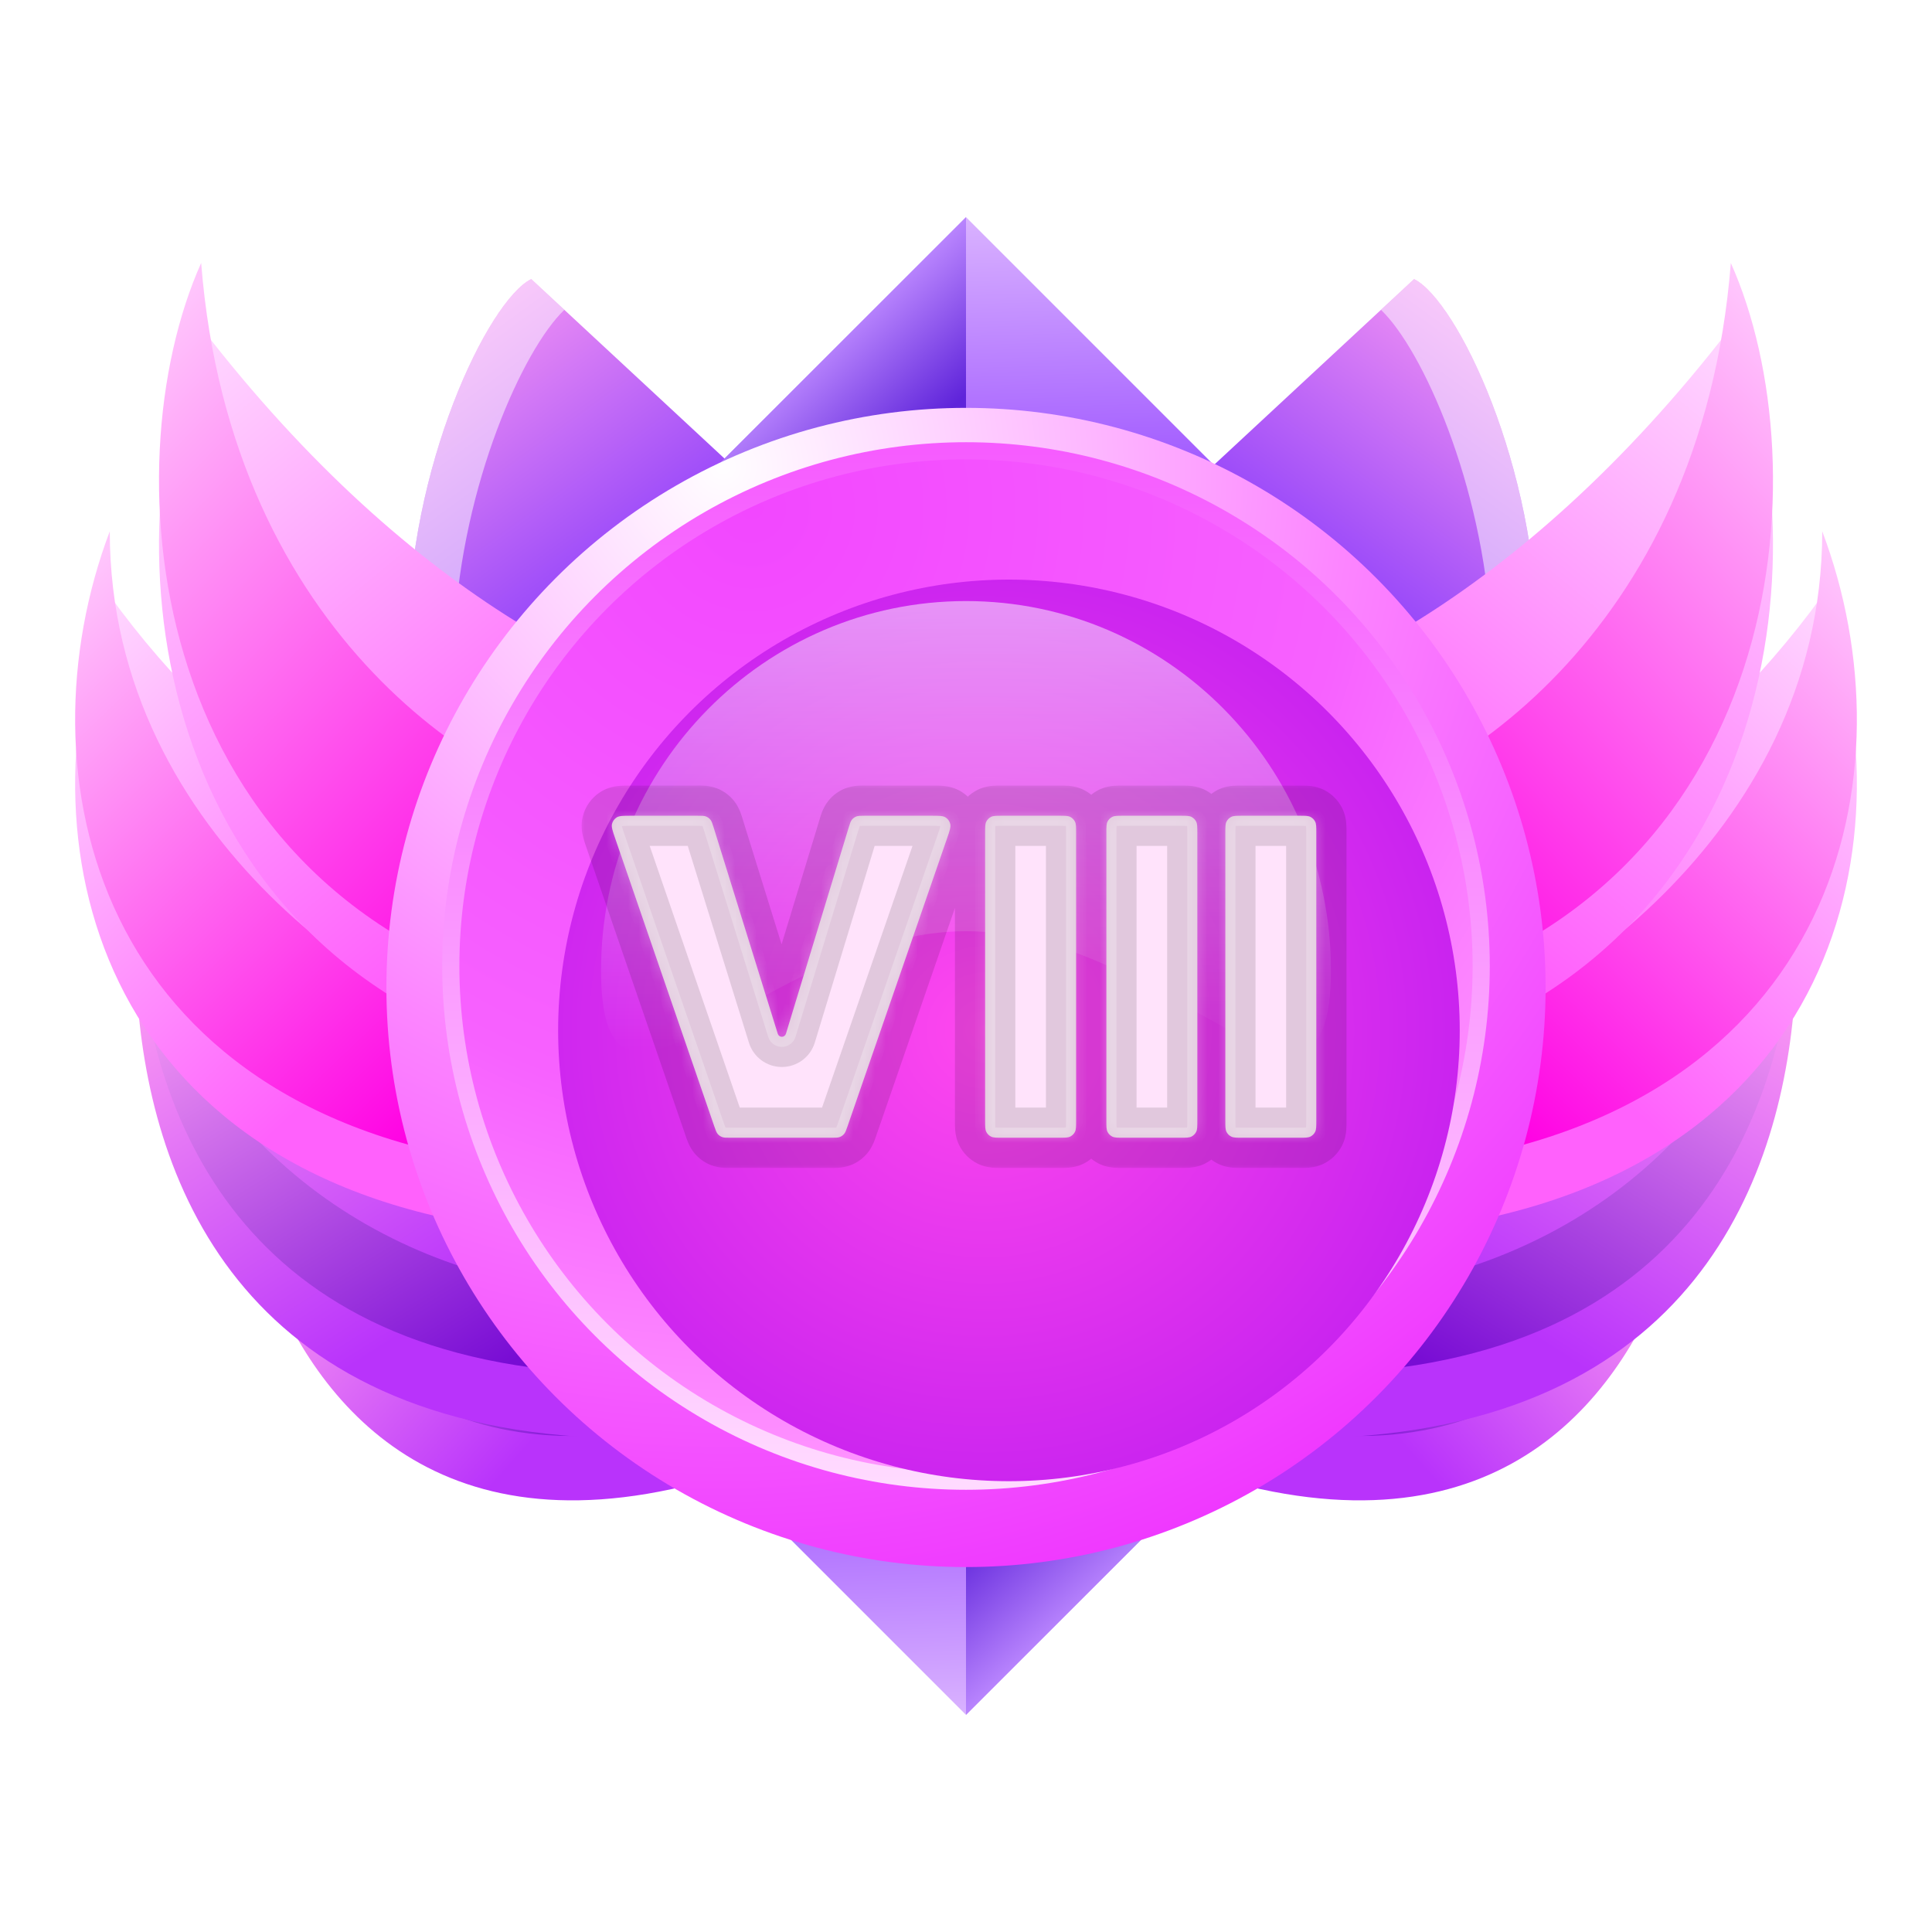<svg width="180" height="180" viewBox="0 0 180 180" fill="none" xmlns="http://www.w3.org/2000/svg">
<mask id="mask0_43_16991" style="mask-type:alpha" maskUnits="userSpaceOnUse" x="0" y="0" width="180" height="180">
<rect width="180" height="180" fill="#D9D9D9"/>
</mask>
<g mask="url(#mask0_43_16991)">
<path d="M131.748 26L110.749 45.5C110.748 67.1 103.072 63 109.69 99C161.749 88 139.748 30 131.748 26Z" fill="url(#paint0_linear_43_16991)"/>
<path d="M49.493 26L70.493 45.5C70.493 67.1 78.169 63 71.552 99C19.493 88 41.493 30 49.493 26Z" fill="url(#paint1_linear_43_16991)"/>
<path opacity="0.5" d="M128.662 28.866L131.749 26C139.176 29.714 158.672 79.977 119.759 95.954C151.25 79.066 136.362 36.224 128.662 28.866Z" fill="white"/>
<path opacity="0.5" d="M52.579 28.866L49.493 26C42.065 29.714 22.569 79.977 61.483 95.954C29.991 79.066 44.88 36.224 52.579 28.866Z" fill="white"/>
<path d="M136.198 113.572L90 159.77L43.803 113.572H136.198Z" fill="url(#paint2_linear_43_16991)"/>
<path d="M136.198 113.572L90 159.77L90 113.572H136.198Z" fill="url(#paint3_linear_43_16991)"/>
<path d="M43.802 66.43L90 20.232L136.198 66.43H43.802Z" fill="url(#paint4_linear_43_16991)"/>
<path d="M43.802 66.43L90 20.232L90 66.43H43.802Z" fill="url(#paint5_linear_43_16991)"/>
<g filter="url(#filter0_i_43_16991)">
<path d="M115.104 136.183C140.61 142.818 151.432 127.486 155.73 115.115C139.752 120.668 123.85 119.121 120.727 116.42L115.104 136.183Z" fill="url(#paint6_linear_43_16991)"/>
</g>
<g filter="url(#filter1_i_43_16991)">
<path d="M115.104 136.183C140.61 142.818 151.432 127.486 155.73 115.115C146.987 129.718 131.241 134.171 117.358 130.998C116.131 135.31 115.922 133.309 115.104 136.183Z" fill="url(#paint7_linear_43_16991)"/>
</g>
<g filter="url(#filter2_i_43_16991)">
<path d="M122.687 132C157.951 131.2 166.267 107.5 167.268 90C148.735 103 127.696 106.833 122.687 104.5V132Z" fill="url(#paint8_linear_43_16991)"/>
</g>
<g filter="url(#filter3_i_43_16991)">
<path d="M122.687 132C157.951 131.2 166.267 107.5 167.268 90C161.363 112 142.724 123.5 123.689 124.5C123.689 130.5 122.687 128 122.687 132Z" fill="url(#paint9_linear_43_16991)"/>
</g>
<g filter="url(#filter4_i_43_16991)">
<path d="M169.773 53.5C158.252 69.5 141.221 80.333 130.702 83C130.702 83 132.706 97 132.706 112.5C171.276 107.5 178.289 76 169.773 53.5Z" fill="url(#paint10_linear_43_16991)"/>
</g>
<g filter="url(#filter5_i_43_16991)">
<path d="M169.773 53.5C169.773 82.5 142.5 99 132.705 101C132.705 101 132.705 97 132.705 112.5C171.276 107.5 178.288 76 169.773 53.5Z" fill="url(#paint11_linear_43_16991)"/>
</g>
<g filter="url(#filter6_i_43_16991)">
<path d="M161.257 28.5C141.221 54.5 120.851 63.167 109.163 65L128.698 97C166.767 87.5 169.773 47.5 161.257 28.5Z" fill="url(#paint12_linear_43_16991)"/>
</g>
<g filter="url(#filter7_i_43_16991)">
<path d="M161.257 28.5C158.5 63.5 134.188 78.167 122.5 80L128.698 97C166.768 87.5 169.773 47.5 161.257 28.5Z" fill="url(#paint13_linear_43_16991)"/>
</g>
<g filter="url(#filter8_i_43_16991)">
<path d="M64.896 136.183C39.39 142.818 28.568 127.486 24.27 115.115C40.248 120.668 56.151 119.121 59.273 116.42L64.896 136.183Z" fill="url(#paint14_linear_43_16991)"/>
</g>
<g filter="url(#filter9_i_43_16991)">
<path d="M64.896 136.183C39.39 142.818 28.568 127.486 24.27 115.115C33.013 129.718 48.759 134.171 62.642 130.998C63.869 135.31 64.078 133.309 64.896 136.183Z" fill="url(#paint15_linear_43_16991)"/>
</g>
<g filter="url(#filter10_i_43_16991)">
<path d="M57.313 132C22.049 131.2 13.733 107.5 12.732 90C31.265 103 52.304 106.833 57.313 104.5V132Z" fill="url(#paint16_linear_43_16991)"/>
</g>
<g filter="url(#filter11_i_43_16991)">
<path d="M57.313 132C22.049 131.2 13.733 107.5 12.732 90C18.637 112 37.276 123.5 56.311 124.5C56.311 130.5 57.313 128 57.313 132Z" fill="url(#paint17_linear_43_16991)"/>
</g>
<g filter="url(#filter12_i_43_16991)">
<path d="M10.227 53.5C21.748 69.5 38.779 80.333 49.298 83C49.298 83 47.294 97 47.294 112.5C8.724 107.5 1.711 76 10.227 53.5Z" fill="url(#paint18_linear_43_16991)"/>
</g>
<g filter="url(#filter13_i_43_16991)">
<path d="M10.227 53.5C10.227 82.5 37.5 99 47.295 101C47.295 101 47.295 97 47.295 112.5C8.724 107.5 1.712 76 10.227 53.5Z" fill="url(#paint19_linear_43_16991)"/>
</g>
<g filter="url(#filter14_i_43_16991)">
<path d="M18.742 28.5C38.779 54.5 59.15 63.167 70.837 65L51.302 97C13.232 87.5 10.227 47.5 18.742 28.5Z" fill="url(#paint20_linear_43_16991)"/>
</g>
<g filter="url(#filter15_i_43_16991)">
<path d="M18.742 28.5C21.5 63.5 45.812 78.167 57.5 80L51.302 97C13.232 87.5 10.227 47.5 18.742 28.5Z" fill="url(#paint21_linear_43_16991)"/>
</g>
<g filter="url(#filter16_d_43_16991)">
<circle cx="90" cy="90" r="54" fill="url(#paint22_radial_43_16991)"/>
</g>
<circle cx="90" cy="90" r="48" fill="url(#paint23_radial_43_16991)" stroke="url(#paint24_linear_43_16991)" stroke-width="1.6"/>
<g filter="url(#filter17_i_43_16991)">
<circle cx="90" cy="90" r="42" fill="url(#paint25_radial_43_16991)"/>
</g>
<path opacity="0.5" d="M124 90.407C124 109.409 108.778 86.758 90 86.758C71.222 86.758 56 109.409 56 90.407C56 71.404 71.222 56 90 56C108.778 56 124 71.404 124 90.407Z" fill="url(#paint26_linear_43_16991)"/>
<mask id="path-30-outside-1_43_16991" maskUnits="userSpaceOnUse" x="54" y="73" width="72" height="36" fill="black">
<rect fill="white" x="54" y="73" width="72" height="36"/>
<path fill-rule="evenodd" clip-rule="evenodd" d="M66.543 104.921C66.677 105.309 66.744 105.503 66.865 105.647C66.973 105.773 67.11 105.871 67.265 105.932C67.44 106 67.645 106 68.056 106H77.453C77.864 106 78.069 106 78.244 105.932C78.398 105.872 78.535 105.774 78.643 105.647C78.764 105.504 78.832 105.31 78.966 104.923L88.23 78.123C88.478 77.407 88.601 77.049 88.532 76.764C88.471 76.514 88.317 76.298 88.101 76.159C87.854 76 87.475 76 86.718 76H80.59C80.165 76 79.952 76 79.772 76.072C79.614 76.136 79.474 76.24 79.367 76.373C79.246 76.524 79.183 76.727 79.06 77.134L73.223 96.316C73.172 96.483 73.018 96.597 72.843 96.597C72.669 96.597 72.516 96.484 72.464 96.318L66.498 77.125C66.372 76.721 66.31 76.519 66.188 76.37C66.081 76.237 65.942 76.135 65.784 76.072C65.605 76 65.393 76 64.97 76H58.832C58.076 76 57.697 76 57.451 76.159C57.234 76.297 57.08 76.514 57.019 76.763C56.95 77.048 57.073 77.406 57.319 78.121L66.543 104.921ZM91.782 104.4C91.782 104.96 91.782 105.24 91.891 105.454C91.987 105.642 92.14 105.795 92.328 105.891C92.542 106 92.822 106 93.382 106H98.659C99.219 106 99.499 106 99.713 105.891C99.901 105.795 100.054 105.642 100.15 105.454C100.259 105.24 100.259 104.96 100.259 104.4V77.6C100.259 77.04 100.259 76.76 100.15 76.546C100.054 76.358 99.901 76.205 99.713 76.109C99.499 76 99.219 76 98.659 76H93.382C92.822 76 92.542 76 92.328 76.109C92.14 76.205 91.987 76.358 91.891 76.546C91.782 76.76 91.782 77.04 91.782 77.6V104.4ZM111.554 104.4C111.554 104.96 111.554 105.24 111.445 105.454C111.349 105.642 111.196 105.795 111.008 105.891C110.794 106 110.514 106 109.954 106H104.677C104.117 106 103.837 106 103.623 105.891C103.435 105.795 103.282 105.642 103.186 105.454C103.077 105.24 103.077 104.96 103.077 104.4V77.6C103.077 77.04 103.077 76.76 103.186 76.546C103.282 76.358 103.435 76.205 103.623 76.109C103.837 76 104.117 76 104.677 76H109.954C110.514 76 110.794 76 111.008 76.109C111.196 76.205 111.349 76.358 111.445 76.546C111.554 76.76 111.554 77.04 111.554 77.6V104.4ZM114.161 104.4C114.161 104.96 114.161 105.24 114.27 105.454C114.366 105.642 114.519 105.795 114.707 105.891C114.921 106 115.201 106 115.761 106H121.038C121.598 106 121.878 106 122.092 105.891C122.28 105.795 122.433 105.642 122.529 105.454C122.638 105.24 122.638 104.96 122.638 104.4V77.6C122.638 77.04 122.638 76.76 122.529 76.546C122.433 76.358 122.28 76.205 122.092 76.109C121.878 76 121.598 76 121.038 76H115.761C115.201 76 114.921 76 114.707 76.109C114.519 76.205 114.366 76.358 114.27 76.546C114.161 76.76 114.161 77.04 114.161 77.6V104.4Z"/>
</mask>
<path fill-rule="evenodd" clip-rule="evenodd" d="M66.543 104.921C66.677 105.309 66.744 105.503 66.865 105.647C66.973 105.773 67.11 105.871 67.265 105.932C67.44 106 67.645 106 68.056 106H77.453C77.864 106 78.069 106 78.244 105.932C78.398 105.872 78.535 105.774 78.643 105.647C78.764 105.504 78.832 105.31 78.966 104.923L88.23 78.123C88.478 77.407 88.601 77.049 88.532 76.764C88.471 76.514 88.317 76.298 88.101 76.159C87.854 76 87.475 76 86.718 76H80.59C80.165 76 79.952 76 79.772 76.072C79.614 76.136 79.474 76.24 79.367 76.373C79.246 76.524 79.183 76.727 79.06 77.134L73.223 96.316C73.172 96.483 73.018 96.597 72.843 96.597C72.669 96.597 72.516 96.484 72.464 96.318L66.498 77.125C66.372 76.721 66.31 76.519 66.188 76.37C66.081 76.237 65.942 76.135 65.784 76.072C65.605 76 65.393 76 64.97 76H58.832C58.076 76 57.697 76 57.451 76.159C57.234 76.297 57.08 76.514 57.019 76.763C56.95 77.048 57.073 77.406 57.319 78.121L66.543 104.921ZM91.782 104.4C91.782 104.96 91.782 105.24 91.891 105.454C91.987 105.642 92.14 105.795 92.328 105.891C92.542 106 92.822 106 93.382 106H98.659C99.219 106 99.499 106 99.713 105.891C99.901 105.795 100.054 105.642 100.15 105.454C100.259 105.24 100.259 104.96 100.259 104.4V77.6C100.259 77.04 100.259 76.76 100.15 76.546C100.054 76.358 99.901 76.205 99.713 76.109C99.499 76 99.219 76 98.659 76H93.382C92.822 76 92.542 76 92.328 76.109C92.14 76.205 91.987 76.358 91.891 76.546C91.782 76.76 91.782 77.04 91.782 77.6V104.4ZM111.554 104.4C111.554 104.96 111.554 105.24 111.445 105.454C111.349 105.642 111.196 105.795 111.008 105.891C110.794 106 110.514 106 109.954 106H104.677C104.117 106 103.837 106 103.623 105.891C103.435 105.795 103.282 105.642 103.186 105.454C103.077 105.24 103.077 104.96 103.077 104.4V77.6C103.077 77.04 103.077 76.76 103.186 76.546C103.282 76.358 103.435 76.205 103.623 76.109C103.837 76 104.117 76 104.677 76H109.954C110.514 76 110.794 76 111.008 76.109C111.196 76.205 111.349 76.358 111.445 76.546C111.554 76.76 111.554 77.04 111.554 77.6V104.4ZM114.161 104.4C114.161 104.96 114.161 105.24 114.27 105.454C114.366 105.642 114.519 105.795 114.707 105.891C114.921 106 115.201 106 115.761 106H121.038C121.598 106 121.878 106 122.092 105.891C122.28 105.795 122.433 105.642 122.529 105.454C122.638 105.24 122.638 104.96 122.638 104.4V77.6C122.638 77.04 122.638 76.76 122.529 76.546C122.433 76.358 122.28 76.205 122.092 76.109C121.878 76 121.598 76 121.038 76H115.761C115.201 76 114.921 76 114.707 76.109C114.519 76.205 114.366 76.358 114.27 76.546C114.161 76.76 114.161 77.04 114.161 77.6V104.4Z" fill="#FFE3FB"/>
<path d="M114.707 76.109L113.43 73.603L114.707 76.109ZM114.27 76.546L111.764 75.269L114.27 76.546ZM122.529 76.546L125.035 75.269L122.529 76.546ZM122.092 76.109L120.815 78.615L122.092 76.109ZM114.707 105.891L113.43 108.397L114.707 105.891ZM114.27 105.454L116.776 104.177L114.27 105.454ZM122.092 105.891L123.369 108.397L122.092 105.891ZM122.529 105.454L125.035 106.731L122.529 105.454ZM111.008 76.109L112.285 73.603L111.008 76.109ZM111.445 76.546L113.951 75.269L111.445 76.546ZM103.186 76.546L100.68 75.269L103.186 76.546ZM103.623 76.109L102.346 73.603L103.623 76.109ZM111.008 105.891L109.731 103.385L111.008 105.891ZM111.445 105.454L113.951 106.731L111.445 105.454ZM103.623 105.891L102.346 108.397L103.623 105.891ZM103.186 105.454L100.68 106.731L103.186 105.454ZM92.328 76.109L91.051 73.603L92.328 76.109ZM91.891 76.546L94.397 77.823L91.891 76.546ZM100.15 76.546L97.644 77.823L100.15 76.546ZM99.713 76.109L100.99 73.603L99.713 76.109ZM92.328 105.891L93.605 103.385L92.328 105.891ZM91.891 105.454L94.397 104.177L91.891 105.454ZM99.713 105.891L100.99 108.397L99.713 105.891ZM100.15 105.454L97.644 104.177L100.15 105.454ZM57.019 76.763L54.287 76.097L57.019 76.763ZM66.498 77.125L63.812 77.96L66.498 77.125ZM66.188 76.37L68.371 74.596L66.188 76.37ZM65.784 76.072L64.738 78.683L65.784 76.072ZM72.464 96.318L75.15 95.483L72.464 96.318ZM73.223 96.316L70.532 95.497L73.223 96.316ZM79.772 76.072L78.722 73.463L79.772 76.072ZM79.367 76.373L77.177 74.609L79.367 76.373ZM88.532 76.764L85.799 77.428L88.532 76.764ZM88.101 76.159L86.581 78.525L88.101 76.159ZM67.265 105.932L68.287 103.311L67.265 105.932ZM66.543 104.921L69.203 104.005L66.543 104.921ZM66.865 105.647L69.01 103.828L66.865 105.647ZM78.244 105.932L79.264 108.553L78.244 105.932ZM78.966 104.923L76.307 104.004L78.966 104.923ZM78.643 105.647L76.499 103.827L78.643 105.647ZM77.453 103.188H68.056V108.812H77.453V103.188ZM85.572 77.204L76.307 104.004L81.624 105.842L90.888 79.042L85.572 77.204ZM80.59 78.812H86.718V73.188H80.59V78.812ZM75.913 97.135L81.75 77.953L76.369 76.316L70.532 95.497L75.913 97.135ZM63.812 77.96L69.779 97.153L75.15 95.483L69.184 76.29L63.812 77.96ZM58.832 78.812H64.97V73.188H58.832V78.812ZM69.203 104.005L59.978 77.205L54.66 79.036L63.884 105.836L69.203 104.005ZM98.659 103.188H93.382V108.812H98.659V103.188ZM97.447 77.6V104.4H103.072V77.6H97.447ZM93.382 78.812H98.659V73.188H93.382V78.812ZM94.595 104.4V77.6H88.97V104.4H94.595ZM104.677 108.812H109.954V103.188H104.677V108.812ZM100.265 77.6V104.4H105.89V77.6H100.265ZM109.954 73.188H104.677V78.812H109.954V73.188ZM114.367 104.4V77.6H108.742V104.4H114.367ZM121.038 103.188H115.761V108.812H121.038V103.188ZM119.826 77.6V104.4H125.451V77.6H119.826ZM115.761 78.812H121.038V73.188H115.761V78.812ZM116.974 104.4V77.6H111.349V104.4H116.974ZM115.761 73.188C115.528 73.188 115.183 73.185 114.875 73.21C114.535 73.238 114 73.313 113.43 73.603L115.984 78.615C115.629 78.796 115.341 78.816 115.334 78.817C115.328 78.817 115.353 78.815 115.435 78.814C115.516 78.813 115.615 78.812 115.761 78.812V73.188ZM116.974 77.6C116.974 77.454 116.974 77.355 116.975 77.273C116.976 77.192 116.979 77.167 116.978 77.172C116.977 77.179 116.957 77.467 116.776 77.823L111.764 75.269C111.474 75.839 111.4 76.374 111.372 76.714C111.347 77.022 111.349 77.366 111.349 77.6H116.974ZM113.43 73.603C112.713 73.969 112.13 74.552 111.764 75.269L116.776 77.823C116.602 78.164 116.325 78.441 115.984 78.615L113.43 73.603ZM125.451 77.6C125.451 77.366 125.453 77.022 125.428 76.714C125.4 76.374 125.325 75.839 125.035 75.269L120.023 77.823C119.842 77.467 119.822 77.179 119.822 77.172C119.821 77.167 119.823 77.192 119.824 77.273C119.826 77.355 119.826 77.454 119.826 77.6H125.451ZM121.038 78.812C121.185 78.812 121.283 78.813 121.365 78.814C121.447 78.815 121.471 78.817 121.466 78.817C121.459 78.816 121.171 78.796 120.815 78.615L123.369 73.603C122.8 73.313 122.265 73.238 121.924 73.21C121.616 73.185 121.272 73.188 121.038 73.188V78.812ZM125.035 75.269C124.67 74.552 124.087 73.969 123.369 73.603L120.815 78.615C120.474 78.441 120.197 78.164 120.023 77.823L125.035 75.269ZM115.761 103.188C115.615 103.188 115.516 103.187 115.435 103.186C115.353 103.185 115.328 103.183 115.334 103.183C115.341 103.184 115.629 103.204 115.984 103.385L113.43 108.397C114 108.687 114.535 108.762 114.875 108.79C115.183 108.815 115.528 108.812 115.761 108.812V103.188ZM111.349 104.4C111.349 104.634 111.347 104.978 111.372 105.286C111.4 105.627 111.474 106.161 111.764 106.731L116.776 104.177C116.957 104.533 116.977 104.821 116.978 104.828C116.979 104.833 116.976 104.808 116.975 104.727C116.974 104.645 116.974 104.546 116.974 104.4H111.349ZM115.984 103.385C116.325 103.559 116.602 103.836 116.776 104.177L111.764 106.731C112.13 107.448 112.713 108.031 113.43 108.397L115.984 103.385ZM121.038 108.812C121.272 108.812 121.616 108.815 121.924 108.79C122.265 108.762 122.8 108.687 123.369 108.397L120.815 103.385C121.171 103.204 121.459 103.184 121.466 103.183C121.471 103.183 121.447 103.185 121.365 103.186C121.283 103.187 121.185 103.188 121.038 103.188V108.812ZM119.826 104.4C119.826 104.546 119.826 104.645 119.824 104.727C119.823 104.808 119.821 104.833 119.822 104.828C119.822 104.821 119.842 104.533 120.023 104.177L125.035 106.731C125.325 106.161 125.4 105.627 125.428 105.286C125.453 104.978 125.451 104.634 125.451 104.4H119.826ZM123.369 108.397C124.087 108.031 124.67 107.448 125.035 106.731L120.023 104.177C120.197 103.836 120.474 103.559 120.815 103.385L123.369 108.397ZM109.954 78.812C110.101 78.812 110.199 78.813 110.281 78.814C110.363 78.815 110.387 78.817 110.382 78.817C110.375 78.816 110.087 78.796 109.731 78.615L112.285 73.603C111.716 73.313 111.181 73.238 110.84 73.21C110.532 73.185 110.188 73.188 109.954 73.188V78.812ZM114.367 77.6C114.367 77.366 114.369 77.022 114.344 76.714C114.316 76.374 114.241 75.839 113.951 75.269L108.939 77.823C108.758 77.467 108.738 77.179 108.738 77.172C108.737 77.167 108.739 77.192 108.74 77.273C108.742 77.355 108.742 77.454 108.742 77.6H114.367ZM109.731 78.615C109.39 78.441 109.113 78.164 108.939 77.823L113.951 75.269C113.586 74.552 113.003 73.969 112.285 73.603L109.731 78.615ZM105.89 77.6C105.89 77.454 105.89 77.355 105.891 77.273C105.892 77.192 105.895 77.167 105.894 77.172C105.894 77.179 105.873 77.467 105.692 77.823L100.68 75.269C100.39 75.839 100.316 76.374 100.288 76.714C100.263 77.022 100.265 77.366 100.265 77.6H105.89ZM104.677 73.188C104.444 73.188 104.099 73.185 103.791 73.21C103.451 73.238 102.916 73.313 102.346 73.603L104.9 78.615C104.545 78.796 104.257 78.816 104.25 78.817C104.244 78.817 104.269 78.815 104.351 78.814C104.432 78.813 104.531 78.812 104.677 78.812V73.188ZM105.692 77.823C105.518 78.164 105.241 78.441 104.9 78.615L102.346 73.603C101.629 73.969 101.046 74.552 100.68 75.269L105.692 77.823ZM109.954 108.812C110.188 108.812 110.532 108.815 110.84 108.79C111.181 108.762 111.716 108.687 112.285 108.397L109.731 103.385C110.087 103.204 110.375 103.184 110.382 103.183C110.387 103.183 110.363 103.185 110.281 103.186C110.199 103.187 110.101 103.188 109.954 103.188V108.812ZM108.742 104.4C108.742 104.546 108.742 104.645 108.74 104.727C108.739 104.808 108.737 104.833 108.738 104.828C108.738 104.821 108.758 104.533 108.939 104.177L113.951 106.731C114.241 106.161 114.316 105.627 114.344 105.286C114.369 104.978 114.367 104.634 114.367 104.4H108.742ZM112.285 108.397C113.003 108.031 113.586 107.448 113.951 106.731L108.939 104.177C109.113 103.836 109.39 103.559 109.731 103.385L112.285 108.397ZM104.677 103.188C104.531 103.188 104.432 103.187 104.351 103.186C104.269 103.185 104.244 103.183 104.25 103.183C104.257 103.184 104.545 103.204 104.9 103.385L102.346 108.397C102.916 108.687 103.451 108.762 103.791 108.79C104.099 108.815 104.444 108.812 104.677 108.812V103.188ZM100.265 104.4C100.265 104.634 100.263 104.978 100.288 105.286C100.316 105.627 100.39 106.161 100.68 106.731L105.692 104.177C105.873 104.533 105.894 104.821 105.894 104.828C105.895 104.833 105.892 104.808 105.891 104.727C105.89 104.645 105.89 104.546 105.89 104.4H100.265ZM104.9 103.385C105.241 103.559 105.518 103.836 105.692 104.177L100.68 106.731C101.046 107.448 101.629 108.031 102.346 108.397L104.9 103.385ZM93.382 73.188C93.149 73.188 92.804 73.185 92.496 73.21C92.156 73.238 91.621 73.313 91.051 73.603L93.605 78.615C93.249 78.796 92.962 78.816 92.954 78.817C92.949 78.817 92.974 78.815 93.055 78.814C93.137 78.813 93.236 78.812 93.382 78.812V73.188ZM94.595 77.6C94.595 77.454 94.595 77.355 94.596 77.273C94.597 77.192 94.599 77.167 94.599 77.172C94.598 77.179 94.578 77.467 94.397 77.823L89.385 75.269C89.095 75.839 89.02 76.374 88.993 76.714C88.968 77.022 88.97 77.366 88.97 77.6H94.595ZM91.051 73.603C90.334 73.969 89.751 74.552 89.385 75.269L94.397 77.823C94.223 78.164 93.946 78.441 93.605 78.615L91.051 73.603ZM103.072 77.6C103.072 77.366 103.074 77.022 103.049 76.714C103.021 76.374 102.946 75.839 102.656 75.269L97.644 77.823C97.463 77.467 97.443 77.179 97.442 77.172C97.442 77.167 97.444 77.192 97.445 77.273C97.447 77.355 97.447 77.454 97.447 77.6H103.072ZM98.659 78.812C98.806 78.812 98.904 78.813 98.986 78.814C99.068 78.815 99.092 78.817 99.087 78.817C99.08 78.816 98.792 78.796 98.436 78.615L100.99 73.603C100.421 73.313 99.886 73.238 99.545 73.21C99.237 73.185 98.893 73.188 98.659 73.188V78.812ZM102.656 75.269C102.291 74.552 101.707 73.969 100.99 73.603L98.436 78.615C98.095 78.441 97.818 78.164 97.644 77.823L102.656 75.269ZM93.382 103.188C93.236 103.188 93.137 103.187 93.055 103.186C92.974 103.185 92.949 103.183 92.954 103.183C92.962 103.184 93.249 103.204 93.605 103.385L91.051 108.397C91.621 108.687 92.156 108.762 92.496 108.79C92.804 108.815 93.149 108.812 93.382 108.812V103.188ZM88.97 104.4C88.97 104.634 88.968 104.978 88.993 105.286C89.02 105.627 89.095 106.161 89.385 106.731L94.397 104.177C94.578 104.533 94.598 104.821 94.599 104.828C94.599 104.833 94.597 104.808 94.596 104.727C94.595 104.645 94.595 104.546 94.595 104.4H88.97ZM93.605 103.385C93.946 103.559 94.223 103.836 94.397 104.177L89.385 106.731C89.751 107.448 90.334 108.031 91.051 108.397L93.605 103.385ZM98.659 108.812C98.893 108.812 99.237 108.815 99.545 108.79C99.886 108.762 100.421 108.687 100.99 108.397L98.436 103.385C98.792 103.204 99.08 103.184 99.087 103.183C99.092 103.183 99.068 103.185 98.986 103.186C98.904 103.187 98.806 103.188 98.659 103.188V108.812ZM97.447 104.4C97.447 104.546 97.447 104.645 97.445 104.727C97.444 104.808 97.442 104.833 97.442 104.828C97.443 104.821 97.463 104.533 97.644 104.177L102.656 106.731C102.946 106.161 103.021 105.627 103.049 105.286C103.074 104.978 103.072 104.634 103.072 104.4H97.447ZM100.99 108.397C101.707 108.031 102.291 107.448 102.656 106.731L97.644 104.177C97.818 103.836 98.095 103.559 98.436 103.385L100.99 108.397ZM58.832 73.188C58.507 73.188 58.074 73.185 57.698 73.219C57.309 73.254 56.618 73.35 55.931 73.792L58.97 78.525C58.748 78.667 58.544 78.742 58.402 78.781C58.272 78.816 58.19 78.822 58.203 78.821C58.214 78.82 58.262 78.817 58.38 78.815C58.496 78.813 58.636 78.812 58.832 78.812V73.188ZM59.978 77.205C59.914 77.02 59.869 76.888 59.833 76.777C59.797 76.665 59.784 76.618 59.782 76.608C59.779 76.596 59.8 76.674 59.809 76.809C59.818 76.956 59.814 77.174 59.752 77.429L54.287 76.097C54.093 76.89 54.227 77.575 54.32 77.954C54.41 78.32 54.554 78.729 54.66 79.036L59.978 77.205ZM55.931 73.792C55.108 74.32 54.519 75.146 54.287 76.097L59.752 77.429C59.641 77.882 59.361 78.274 58.97 78.525L55.931 73.792ZM69.184 76.29C69.131 76.121 68.917 75.269 68.371 74.596L64.005 78.143C63.812 77.905 63.73 77.698 63.721 77.672C63.716 77.662 63.721 77.673 63.739 77.729C63.758 77.785 63.779 77.854 63.812 77.96L69.184 76.29ZM64.97 78.812C65.081 78.812 65.153 78.813 65.212 78.813C65.271 78.814 65.283 78.815 65.272 78.815C65.245 78.813 65.023 78.796 64.738 78.683L66.829 73.461C66.025 73.139 65.148 73.188 64.97 73.188V78.812ZM68.371 74.596C67.962 74.093 67.431 73.702 66.829 73.461L64.738 78.683C64.452 78.568 64.2 78.382 64.005 78.143L68.371 74.596ZM72.843 93.784C73.901 93.784 74.836 94.473 75.15 95.483L69.779 97.153C70.196 98.495 71.438 99.409 72.843 99.409V93.784ZM70.532 95.497C70.842 94.48 71.78 93.784 72.843 93.784V99.409C74.256 99.409 75.502 98.486 75.913 97.135L70.532 95.497ZM80.59 73.188C80.412 73.188 79.53 73.138 78.722 73.463L80.823 78.681C80.537 78.796 80.313 78.813 80.286 78.815C80.275 78.815 80.288 78.814 80.347 78.813C80.406 78.813 80.478 78.812 80.59 78.812V73.188ZM81.75 77.953C81.783 77.846 81.804 77.777 81.822 77.72C81.84 77.664 81.845 77.652 81.841 77.662C81.831 77.688 81.751 77.897 81.557 78.137L77.177 74.609C76.63 75.287 76.421 76.145 76.369 76.316L81.75 77.953ZM78.722 73.463C78.118 73.707 77.585 74.101 77.177 74.609L81.557 78.137C81.363 78.378 81.11 78.566 80.823 78.681L78.722 73.463ZM90.888 79.042C90.995 78.734 91.139 78.325 91.23 77.959C91.324 77.579 91.458 76.895 91.265 76.1L85.799 77.428C85.737 77.172 85.733 76.954 85.743 76.807C85.752 76.672 85.773 76.594 85.77 76.605C85.767 76.616 85.755 76.663 85.718 76.775C85.682 76.886 85.636 77.018 85.572 77.204L90.888 79.042ZM86.718 78.812C86.914 78.812 87.054 78.813 87.171 78.815C87.289 78.817 87.337 78.82 87.348 78.821C87.361 78.822 87.279 78.816 87.149 78.781C87.007 78.742 86.802 78.667 86.581 78.525L89.621 73.793C88.933 73.351 88.242 73.254 87.853 73.219C87.477 73.185 87.043 73.188 86.718 73.188V78.812ZM91.265 76.1C91.034 75.148 90.445 74.322 89.621 73.793L86.581 78.525C86.189 78.273 85.909 77.88 85.799 77.428L91.265 76.1ZM68.056 103.188C67.948 103.188 67.879 103.187 67.822 103.187C67.765 103.186 67.753 103.185 67.764 103.186C67.793 103.188 68.009 103.203 68.287 103.311L66.243 108.552C67.03 108.859 67.883 108.812 68.056 108.812V103.188ZM63.884 105.836C63.94 106 64.174 106.821 64.72 107.466L69.01 103.828C69.203 104.055 69.288 104.254 69.299 104.281C69.304 104.291 69.299 104.28 69.28 104.227C69.26 104.173 69.238 104.108 69.203 104.005L63.884 105.836ZM68.287 103.311C68.567 103.421 68.816 103.598 69.01 103.828L64.72 107.466C65.13 107.949 65.653 108.322 66.243 108.552L68.287 103.311ZM77.453 108.812C77.626 108.812 78.478 108.859 79.264 108.553L77.223 103.311C77.5 103.203 77.716 103.188 77.745 103.186C77.756 103.185 77.744 103.186 77.688 103.187C77.631 103.187 77.561 103.188 77.453 103.188V108.812ZM76.307 104.004C76.272 104.106 76.249 104.171 76.23 104.225C76.211 104.278 76.206 104.289 76.21 104.278C76.222 104.252 76.307 104.053 76.499 103.827L80.786 107.468C81.333 106.825 81.567 106.005 81.624 105.842L76.307 104.004ZM79.264 108.553C79.854 108.323 80.377 107.95 80.786 107.468L76.499 103.827C76.694 103.597 76.943 103.42 77.223 103.311L79.264 108.553Z" fill="black" fill-opacity="0.12" style="mix-blend-mode:plus-darker" mask="url(#path-30-outside-1_43_16991)"/>
<mask id="path-32-inside-2_43_16991" fill="white">
<path fill-rule="evenodd" clip-rule="evenodd" d="M66.543 104.921C66.677 105.309 66.744 105.503 66.865 105.647C66.973 105.773 67.11 105.871 67.265 105.932C67.44 106 67.645 106 68.056 106H77.453C77.864 106 78.069 106 78.244 105.932C78.398 105.872 78.535 105.774 78.643 105.647C78.764 105.504 78.832 105.31 78.966 104.923L88.23 78.123C88.478 77.407 88.601 77.049 88.532 76.764C88.471 76.514 88.317 76.298 88.101 76.159C87.854 76 87.475 76 86.718 76H80.59C80.165 76 79.952 76 79.772 76.072C79.614 76.136 79.474 76.24 79.367 76.373C79.246 76.524 79.183 76.727 79.06 77.134L73.223 96.316C73.172 96.483 73.018 96.597 72.843 96.597C72.669 96.597 72.516 96.484 72.464 96.318L66.498 77.125C66.372 76.721 66.31 76.519 66.188 76.37C66.081 76.237 65.942 76.135 65.784 76.072C65.605 76 65.393 76 64.97 76H58.832C58.076 76 57.697 76 57.451 76.159C57.234 76.297 57.08 76.514 57.019 76.763C56.95 77.048 57.073 77.406 57.319 78.121L66.543 104.921ZM91.782 104.4C91.782 104.96 91.782 105.24 91.891 105.454C91.987 105.642 92.14 105.795 92.328 105.891C92.542 106 92.822 106 93.382 106H98.659C99.219 106 99.499 106 99.713 105.891C99.901 105.795 100.054 105.642 100.15 105.454C100.259 105.24 100.259 104.96 100.259 104.4V77.6C100.259 77.04 100.259 76.76 100.15 76.546C100.054 76.358 99.901 76.205 99.713 76.109C99.499 76 99.219 76 98.659 76H93.382C92.822 76 92.542 76 92.328 76.109C92.14 76.205 91.987 76.358 91.891 76.546C91.782 76.76 91.782 77.04 91.782 77.6V104.4ZM111.554 104.4C111.554 104.96 111.554 105.24 111.445 105.454C111.349 105.642 111.196 105.795 111.008 105.891C110.794 106 110.514 106 109.954 106H104.677C104.117 106 103.837 106 103.623 105.891C103.435 105.795 103.282 105.642 103.186 105.454C103.077 105.24 103.077 104.96 103.077 104.4V77.6C103.077 77.04 103.077 76.76 103.186 76.546C103.282 76.358 103.435 76.205 103.623 76.109C103.837 76 104.117 76 104.677 76H109.954C110.514 76 110.794 76 111.008 76.109C111.196 76.205 111.349 76.358 111.445 76.546C111.554 76.76 111.554 77.04 111.554 77.6V104.4ZM114.161 104.4C114.161 104.96 114.161 105.24 114.27 105.454C114.366 105.642 114.519 105.795 114.707 105.891C114.921 106 115.201 106 115.761 106H121.038C121.598 106 121.878 106 122.092 105.891C122.28 105.795 122.433 105.642 122.529 105.454C122.638 105.24 122.638 104.96 122.638 104.4V77.6C122.638 77.04 122.638 76.76 122.529 76.546C122.433 76.358 122.28 76.205 122.092 76.109C121.878 76 121.598 76 121.038 76H115.761C115.201 76 114.921 76 114.707 76.109C114.519 76.205 114.366 76.358 114.27 76.546C114.161 76.76 114.161 77.04 114.161 77.6V104.4Z"/>
</mask>
<path d="M114.707 76.109L114.282 75.274L114.707 76.109ZM114.27 76.546L113.435 76.12L114.27 76.546ZM122.529 76.546L123.365 76.12L122.529 76.546ZM122.092 76.109L121.667 76.944L122.092 76.109ZM114.707 105.891L114.282 106.726L114.707 105.891ZM114.27 105.454L115.106 105.028L114.27 105.454ZM122.092 105.891L122.518 106.726L122.092 105.891ZM122.529 105.454L123.365 105.88L122.529 105.454ZM111.008 76.109L111.434 75.274L111.008 76.109ZM111.445 76.546L112.281 76.12L111.445 76.546ZM103.186 76.546L102.351 76.12L103.186 76.546ZM103.623 76.109L103.198 75.274L103.623 76.109ZM111.008 105.891L110.583 105.056L111.008 105.891ZM111.445 105.454L112.281 105.88L111.445 105.454ZM103.623 105.891L103.198 106.726L103.623 105.891ZM103.186 105.454L102.351 105.88L103.186 105.454ZM92.328 76.109L91.903 75.274L92.328 76.109ZM91.891 76.546L92.727 76.972L91.891 76.546ZM100.15 76.546L99.315 76.972L100.15 76.546ZM99.713 76.109L100.139 75.274L99.713 76.109ZM92.328 105.891L92.754 105.056L92.328 105.891ZM91.891 105.454L92.727 105.028L91.891 105.454ZM99.713 105.891L100.139 106.726L99.713 105.891ZM100.15 105.454L99.315 105.028L100.15 105.454ZM57.019 76.763L56.108 76.541L57.019 76.763ZM66.498 77.125L65.603 77.403L66.498 77.125ZM66.188 76.37L66.916 75.778L66.188 76.37ZM65.784 76.072L65.435 76.942L65.784 76.072ZM72.464 96.318L73.359 96.04L72.464 96.318ZM73.223 96.316L72.326 96.043L73.223 96.316ZM79.772 76.072L79.422 75.203L79.772 76.072ZM79.367 76.373L78.637 75.785L79.367 76.373ZM88.532 76.764L87.621 76.985L88.532 76.764ZM88.101 76.159L87.594 76.947L88.101 76.159ZM67.265 105.932L67.605 105.058L67.265 105.932ZM66.543 104.921L67.43 104.616L66.543 104.921ZM66.865 105.647L67.58 105.04L66.865 105.647ZM78.244 105.932L78.584 106.805L78.244 105.932ZM78.966 104.923L78.079 104.616L78.966 104.923ZM78.643 105.647L77.928 105.04L78.643 105.647ZM77.453 105.062H68.056V106.938H77.453V105.062ZM87.344 77.817L78.079 104.616L79.852 105.229L89.116 78.429L87.344 77.817ZM80.59 76.938H86.718V75.062H80.59V76.938ZM74.12 96.589L79.957 77.407L78.163 76.861L72.326 96.043L74.12 96.589ZM65.603 77.403L71.569 96.596L73.359 96.04L67.393 76.847L65.603 77.403ZM58.832 76.938H64.97V75.062H58.832V76.938ZM67.43 104.616L58.205 77.816L56.432 78.426L65.657 105.226L67.43 104.616ZM98.659 105.062H93.382V106.938H98.659V105.062ZM99.322 77.6V104.4H101.197V77.6H99.322ZM93.382 76.938H98.659V75.062H93.382V76.938ZM92.72 104.4V77.6H90.845V104.4H92.72ZM104.677 106.938H109.954V105.062H104.677V106.938ZM102.14 77.6V104.4H104.015V77.6H102.14ZM109.954 75.062H104.677V76.938H109.954V75.062ZM112.492 104.4V77.6H110.617V104.4H112.492ZM121.038 105.062H115.761V106.938H121.038V105.062ZM121.701 77.6V104.4H123.576V77.6H121.701ZM115.761 76.938H121.038V75.062H115.761V76.938ZM115.099 104.4V77.6H113.224V104.4H115.099ZM115.761 75.062C115.497 75.062 115.242 75.062 115.028 75.079C114.803 75.098 114.543 75.141 114.282 75.274L115.133 76.944C115.086 76.968 115.072 76.957 115.181 76.948C115.301 76.938 115.466 76.938 115.761 76.938V75.062ZM115.099 77.6C115.099 77.305 115.1 77.139 115.109 77.019C115.118 76.911 115.13 76.924 115.106 76.972L113.435 76.12C113.302 76.382 113.259 76.642 113.241 76.867C113.223 77.081 113.224 77.335 113.224 77.6H115.099ZM114.282 75.274C113.917 75.459 113.621 75.756 113.435 76.12L115.106 76.972C115.112 76.96 115.121 76.95 115.133 76.944L114.282 75.274ZM123.576 77.6C123.576 77.335 123.577 77.081 123.559 76.867C123.541 76.642 123.498 76.382 123.365 76.12L121.694 76.972C121.67 76.924 121.681 76.911 121.69 77.019C121.7 77.139 121.701 77.305 121.701 77.6H123.576ZM121.038 76.938C121.334 76.938 121.499 76.938 121.619 76.948C121.728 76.957 121.714 76.968 121.667 76.944L122.518 75.274C122.257 75.141 121.996 75.098 121.771 75.079C121.558 75.062 121.303 75.062 121.038 75.062V76.938ZM123.365 76.12C123.179 75.756 122.882 75.459 122.518 75.274L121.667 76.944C121.678 76.95 121.688 76.96 121.694 76.972L123.365 76.12ZM115.761 105.062C115.466 105.062 115.301 105.062 115.181 105.052C115.072 105.043 115.086 105.032 115.133 105.056L114.282 106.726C114.543 106.859 114.803 106.902 115.028 106.921C115.242 106.938 115.497 106.938 115.761 106.938V105.062ZM113.224 104.4C113.224 104.665 113.223 104.919 113.241 105.133C113.259 105.358 113.302 105.618 113.435 105.88L115.106 105.028C115.13 105.076 115.118 105.089 115.109 104.98C115.1 104.861 115.099 104.695 115.099 104.4H113.224ZM115.133 105.056C115.121 105.05 115.112 105.04 115.106 105.028L113.435 105.88C113.621 106.244 113.917 106.541 114.282 106.726L115.133 105.056ZM121.038 106.938C121.303 106.938 121.558 106.938 121.771 106.921C121.996 106.902 122.257 106.859 122.518 106.726L121.667 105.056C121.714 105.032 121.728 105.043 121.619 105.052C121.499 105.062 121.334 105.062 121.038 105.062V106.938ZM121.701 104.4C121.701 104.695 121.7 104.861 121.69 104.98C121.681 105.089 121.67 105.076 121.694 105.028L123.365 105.88C123.498 105.618 123.541 105.358 123.559 105.133C123.577 104.919 123.576 104.665 123.576 104.4H121.701ZM122.518 106.726C122.882 106.541 123.179 106.244 123.365 105.88L121.694 105.028C121.688 105.04 121.678 105.05 121.667 105.056L122.518 106.726ZM109.954 76.938C110.25 76.938 110.415 76.938 110.535 76.948C110.644 76.957 110.63 76.968 110.583 76.944L111.434 75.274C111.173 75.141 110.912 75.098 110.687 75.079C110.474 75.062 110.219 75.062 109.954 75.062V76.938ZM112.492 77.6C112.492 77.335 112.493 77.081 112.475 76.867C112.457 76.642 112.414 76.382 112.281 76.12L110.61 76.972C110.586 76.924 110.597 76.911 110.606 77.019C110.616 77.139 110.617 77.305 110.617 77.6H112.492ZM110.583 76.944C110.594 76.95 110.604 76.96 110.61 76.972L112.281 76.12C112.095 75.756 111.798 75.459 111.434 75.274L110.583 76.944ZM104.015 77.6C104.015 77.305 104.016 77.139 104.025 77.019C104.034 76.911 104.046 76.924 104.022 76.972L102.351 76.12C102.218 76.382 102.175 76.642 102.157 76.867C102.139 77.081 102.14 77.335 102.14 77.6H104.015ZM104.677 75.062C104.413 75.062 104.158 75.062 103.944 75.079C103.719 75.098 103.459 75.141 103.198 75.274L104.049 76.944C104.002 76.968 103.988 76.957 104.097 76.948C104.217 76.938 104.382 76.938 104.677 76.938V75.062ZM104.022 76.972C104.028 76.96 104.037 76.95 104.049 76.944L103.198 75.274C102.833 75.459 102.537 75.756 102.351 76.12L104.022 76.972ZM109.954 106.938C110.219 106.938 110.474 106.938 110.687 106.921C110.912 106.902 111.173 106.859 111.434 106.726L110.583 105.056C110.63 105.032 110.644 105.043 110.535 105.052C110.415 105.062 110.25 105.062 109.954 105.062V106.938ZM110.617 104.4C110.617 104.695 110.616 104.861 110.606 104.98C110.597 105.089 110.586 105.076 110.61 105.028L112.281 105.88C112.414 105.618 112.457 105.358 112.475 105.133C112.493 104.919 112.492 104.665 112.492 104.4H110.617ZM111.434 106.726C111.798 106.541 112.095 106.244 112.281 105.88L110.61 105.028C110.604 105.04 110.594 105.05 110.583 105.056L111.434 106.726ZM104.677 105.062C104.382 105.062 104.217 105.062 104.097 105.052C103.988 105.043 104.002 105.032 104.049 105.056L103.198 106.726C103.459 106.859 103.719 106.902 103.944 106.921C104.158 106.938 104.413 106.938 104.677 106.938V105.062ZM102.14 104.4C102.14 104.665 102.139 104.919 102.157 105.133C102.175 105.358 102.218 105.618 102.351 105.88L104.022 105.028C104.046 105.076 104.034 105.089 104.025 104.98C104.016 104.861 104.015 104.695 104.015 104.4H102.14ZM104.049 105.056C104.037 105.05 104.028 105.04 104.022 105.028L102.351 105.88C102.537 106.244 102.833 106.541 103.198 106.726L104.049 105.056ZM93.382 75.062C93.118 75.062 92.863 75.062 92.649 75.079C92.424 75.098 92.164 75.141 91.903 75.274L92.754 76.944C92.707 76.968 92.693 76.957 92.802 76.948C92.921 76.938 93.087 76.938 93.382 76.938V75.062ZM92.72 77.6C92.72 77.305 92.72 77.139 92.73 77.019C92.739 76.911 92.751 76.924 92.727 76.972L91.056 76.12C90.923 76.382 90.88 76.642 90.862 76.867C90.844 77.081 90.845 77.335 90.845 77.6H92.72ZM91.903 75.274C91.538 75.459 91.242 75.756 91.056 76.12L92.727 76.972C92.733 76.96 92.742 76.95 92.754 76.944L91.903 75.274ZM101.197 77.6C101.197 77.335 101.197 77.081 101.18 76.867C101.162 76.642 101.119 76.382 100.986 76.12L99.315 76.972C99.291 76.924 99.302 76.911 99.311 77.019C99.321 77.139 99.322 77.305 99.322 77.6H101.197ZM98.659 76.938C98.955 76.938 99.12 76.938 99.24 76.948C99.349 76.957 99.335 76.968 99.288 76.944L100.139 75.274C99.878 75.141 99.617 75.098 99.392 75.079C99.179 75.062 98.924 75.062 98.659 75.062V76.938ZM100.986 76.12C100.8 75.756 100.503 75.459 100.139 75.274L99.288 76.944C99.299 76.95 99.309 76.96 99.315 76.972L100.986 76.12ZM93.382 105.062C93.087 105.062 92.921 105.062 92.802 105.052C92.693 105.043 92.707 105.032 92.754 105.056L91.903 106.726C92.164 106.859 92.424 106.902 92.649 106.921C92.863 106.938 93.118 106.938 93.382 106.938V105.062ZM90.845 104.4C90.845 104.665 90.844 104.919 90.862 105.133C90.88 105.358 90.923 105.618 91.056 105.88L92.727 105.028C92.751 105.076 92.739 105.089 92.73 104.98C92.72 104.861 92.72 104.695 92.72 104.4H90.845ZM92.754 105.056C92.742 105.05 92.733 105.04 92.727 105.028L91.056 105.88C91.242 106.244 91.538 106.541 91.903 106.726L92.754 105.056ZM98.659 106.938C98.924 106.938 99.179 106.938 99.392 106.921C99.617 106.902 99.878 106.859 100.139 106.726L99.288 105.056C99.335 105.032 99.349 105.043 99.24 105.052C99.12 105.062 98.955 105.062 98.659 105.062V106.938ZM99.322 104.4C99.322 104.695 99.321 104.861 99.311 104.98C99.302 105.089 99.291 105.076 99.315 105.028L100.986 105.88C101.119 105.618 101.162 105.358 101.18 105.133C101.197 104.919 101.197 104.665 101.197 104.4H99.322ZM100.139 106.726C100.503 106.541 100.8 106.244 100.986 105.88L99.315 105.028C99.309 105.04 99.299 105.05 99.288 105.056L100.139 106.726ZM58.832 75.062C58.471 75.062 58.138 75.062 57.866 75.086C57.59 75.111 57.255 75.17 56.944 75.37L57.957 76.947C57.892 76.989 57.871 76.968 58.034 76.954C58.202 76.938 58.436 76.938 58.832 76.938V75.062ZM58.205 77.816C58.077 77.441 58.001 77.22 57.961 77.056C57.922 76.897 57.948 76.911 57.93 76.985L56.108 76.541C56.021 76.9 56.074 77.236 56.141 77.505C56.206 77.77 56.315 78.085 56.432 78.426L58.205 77.816ZM56.944 75.37C56.526 75.638 56.226 76.058 56.108 76.541L57.93 76.985C57.934 76.97 57.944 76.956 57.957 76.947L56.944 75.37ZM67.393 76.847C67.292 76.521 67.179 76.102 66.916 75.778L65.46 76.961C65.436 76.931 65.44 76.921 65.468 76.992C65.5 77.074 65.536 77.189 65.603 77.403L67.393 76.847ZM64.97 76.938C65.194 76.938 65.315 76.938 65.403 76.944C65.479 76.95 65.47 76.956 65.435 76.942L66.132 75.201C65.745 75.046 65.311 75.062 64.97 75.062V76.938ZM66.916 75.778C66.708 75.522 66.438 75.324 66.132 75.201L65.435 76.942C65.445 76.946 65.454 76.952 65.46 76.961L66.916 75.778ZM72.843 95.659C73.08 95.659 73.289 95.814 73.359 96.04L71.569 96.596C71.743 97.154 72.259 97.534 72.843 97.534V95.659ZM72.326 96.043C72.395 95.815 72.605 95.659 72.843 95.659V97.534C73.43 97.534 73.949 97.15 74.12 96.589L72.326 96.043ZM80.59 75.062C80.247 75.062 79.811 75.046 79.422 75.203L80.122 76.942C80.087 76.956 80.078 76.95 80.155 76.944C80.243 76.938 80.365 76.938 80.59 76.938V75.062ZM79.957 77.407C80.022 77.191 80.058 77.075 80.09 76.992C80.117 76.921 80.121 76.931 80.097 76.961L78.637 75.785C78.374 76.111 78.263 76.533 78.163 76.861L79.957 77.407ZM79.422 75.203C79.115 75.326 78.845 75.527 78.637 75.785L80.097 76.961C80.104 76.953 80.112 76.946 80.122 76.942L79.422 75.203ZM89.116 78.429C89.234 78.088 89.344 77.773 89.41 77.507C89.477 77.238 89.53 76.903 89.443 76.543L87.621 76.985C87.603 76.911 87.629 76.897 87.59 77.056C87.549 77.22 87.474 77.442 87.344 77.817L89.116 78.429ZM86.718 76.938C87.114 76.938 87.348 76.938 87.517 76.954C87.68 76.968 87.659 76.989 87.594 76.947L88.608 75.37C88.296 75.17 87.961 75.111 87.685 75.086C87.413 75.062 87.079 75.062 86.718 75.062V76.938ZM89.443 76.543C89.326 76.059 89.026 75.639 88.608 75.37L87.594 76.947C87.608 76.956 87.617 76.97 87.621 76.985L89.443 76.543ZM68.056 105.062C67.838 105.062 67.721 105.062 67.636 105.056C67.563 105.051 67.571 105.045 67.605 105.058L66.924 106.805C67.303 106.953 67.725 106.938 68.056 106.938V105.062ZM65.657 105.226C65.765 105.539 65.887 105.943 66.15 106.253L67.58 105.04C67.604 105.068 67.601 105.078 67.572 105.011C67.539 104.932 67.501 104.822 67.43 104.616L65.657 105.226ZM67.605 105.058C67.596 105.054 67.587 105.048 67.58 105.04L66.15 106.253C66.358 106.498 66.624 106.688 66.924 106.805L67.605 105.058ZM77.453 106.938C77.784 106.938 78.205 106.953 78.584 106.805L77.903 105.058C77.938 105.045 77.946 105.051 77.873 105.056C77.788 105.062 77.671 105.062 77.453 105.062V106.938ZM78.079 104.616C78.008 104.822 77.97 104.932 77.936 105.011C77.908 105.078 77.905 105.068 77.928 105.04L79.357 106.254C79.621 105.945 79.743 105.542 79.852 105.229L78.079 104.616ZM78.584 106.805C78.883 106.689 79.149 106.499 79.357 106.254L77.928 105.04C77.922 105.048 77.913 105.054 77.903 105.058L78.584 106.805Z" fill="white" fill-opacity="0.25" mask="url(#path-32-inside-2_43_16991)"/>
</g>
<defs>
<filter id="filter0_i_43_16991" x="115.104" y="115.115" width="40.625" height="23.67" filterUnits="userSpaceOnUse" color-interpolation-filters="sRGB">
<feFlood flood-opacity="0" result="BackgroundImageFix"/>
<feBlend mode="normal" in="SourceGraphic" in2="BackgroundImageFix" result="shape"/>
<feColorMatrix in="SourceAlpha" type="matrix" values="0 0 0 0 0 0 0 0 0 0 0 0 0 0 0 0 0 0 127 0" result="hardAlpha"/>
<feOffset dy="2"/>
<feGaussianBlur stdDeviation="0.5"/>
<feComposite in2="hardAlpha" operator="arithmetic" k2="-1" k3="1"/>
<feColorMatrix type="matrix" values="0 0 0 0 1 0 0 0 0 1 0 0 0 0 1 0 0 0 0.5 0"/>
<feBlend mode="normal" in2="shape" result="effect1_innerShadow_43_16991"/>
</filter>
<filter id="filter1_i_43_16991" x="115.104" y="114.515" width="40.625" height="23.27" filterUnits="userSpaceOnUse" color-interpolation-filters="sRGB">
<feFlood flood-opacity="0" result="BackgroundImageFix"/>
<feBlend mode="normal" in="SourceGraphic" in2="BackgroundImageFix" result="shape"/>
<feColorMatrix in="SourceAlpha" type="matrix" values="0 0 0 0 0 0 0 0 0 0 0 0 0 0 0 0 0 0 127 0" result="hardAlpha"/>
<feOffset dy="-4"/>
<feGaussianBlur stdDeviation="0.3"/>
<feComposite in2="hardAlpha" operator="arithmetic" k2="-1" k3="1"/>
<feColorMatrix type="matrix" values="0 0 0 0 0 0 0 0 0 0 0 0 0 0 0 0 0 0 0.15 0"/>
<feBlend mode="color-burn" in2="shape" result="effect1_innerShadow_43_16991"/>
</filter>
<filter id="filter2_i_43_16991" x="122.687" y="90" width="44.581" height="43" filterUnits="userSpaceOnUse" color-interpolation-filters="sRGB">
<feFlood flood-opacity="0" result="BackgroundImageFix"/>
<feBlend mode="normal" in="SourceGraphic" in2="BackgroundImageFix" result="shape"/>
<feColorMatrix in="SourceAlpha" type="matrix" values="0 0 0 0 0 0 0 0 0 0 0 0 0 0 0 0 0 0 127 0" result="hardAlpha"/>
<feOffset dy="2"/>
<feGaussianBlur stdDeviation="0.5"/>
<feComposite in2="hardAlpha" operator="arithmetic" k2="-1" k3="1"/>
<feColorMatrix type="matrix" values="0 0 0 0 1 0 0 0 0 1 0 0 0 0 1 0 0 0 0.5 0"/>
<feBlend mode="normal" in2="shape" result="effect1_innerShadow_43_16991"/>
</filter>
<filter id="filter3_i_43_16991" x="122.687" y="89.4" width="44.581" height="42.6" filterUnits="userSpaceOnUse" color-interpolation-filters="sRGB">
<feFlood flood-opacity="0" result="BackgroundImageFix"/>
<feBlend mode="normal" in="SourceGraphic" in2="BackgroundImageFix" result="shape"/>
<feColorMatrix in="SourceAlpha" type="matrix" values="0 0 0 0 0 0 0 0 0 0 0 0 0 0 0 0 0 0 127 0" result="hardAlpha"/>
<feOffset dy="-4"/>
<feGaussianBlur stdDeviation="0.3"/>
<feComposite in2="hardAlpha" operator="arithmetic" k2="-1" k3="1"/>
<feColorMatrix type="matrix" values="0 0 0 0 0 0 0 0 0 0 0 0 0 0 0 0 0 0 0.15 0"/>
<feBlend mode="color-burn" in2="shape" result="effect1_innerShadow_43_16991"/>
</filter>
<filter id="filter4_i_43_16991" x="130.702" y="53.5" width="42.298" height="60" filterUnits="userSpaceOnUse" color-interpolation-filters="sRGB">
<feFlood flood-opacity="0" result="BackgroundImageFix"/>
<feBlend mode="normal" in="SourceGraphic" in2="BackgroundImageFix" result="shape"/>
<feColorMatrix in="SourceAlpha" type="matrix" values="0 0 0 0 0 0 0 0 0 0 0 0 0 0 0 0 0 0 127 0" result="hardAlpha"/>
<feOffset dy="2"/>
<feGaussianBlur stdDeviation="0.5"/>
<feComposite in2="hardAlpha" operator="arithmetic" k2="-1" k3="1"/>
<feColorMatrix type="matrix" values="0 0 0 0 1 0 0 0 0 1 0 0 0 0 1 0 0 0 0.5 0"/>
<feBlend mode="normal" in2="shape" result="effect1_innerShadow_43_16991"/>
</filter>
<filter id="filter5_i_43_16991" x="132.705" y="52.9" width="40.294" height="59.6" filterUnits="userSpaceOnUse" color-interpolation-filters="sRGB">
<feFlood flood-opacity="0" result="BackgroundImageFix"/>
<feBlend mode="normal" in="SourceGraphic" in2="BackgroundImageFix" result="shape"/>
<feColorMatrix in="SourceAlpha" type="matrix" values="0 0 0 0 0 0 0 0 0 0 0 0 0 0 0 0 0 0 127 0" result="hardAlpha"/>
<feOffset dy="-4"/>
<feGaussianBlur stdDeviation="0.3"/>
<feComposite in2="hardAlpha" operator="arithmetic" k2="-1" k3="1"/>
<feColorMatrix type="matrix" values="0 0 0 0 0 0 0 0 0 0 0 0 0 0 0 0 0 0 0.25 0"/>
<feBlend mode="color-burn" in2="shape" result="effect1_innerShadow_43_16991"/>
</filter>
<filter id="filter6_i_43_16991" x="109.163" y="28.5" width="56.023" height="69.5" filterUnits="userSpaceOnUse" color-interpolation-filters="sRGB">
<feFlood flood-opacity="0" result="BackgroundImageFix"/>
<feBlend mode="normal" in="SourceGraphic" in2="BackgroundImageFix" result="shape"/>
<feColorMatrix in="SourceAlpha" type="matrix" values="0 0 0 0 0 0 0 0 0 0 0 0 0 0 0 0 0 0 127 0" result="hardAlpha"/>
<feOffset dy="2"/>
<feGaussianBlur stdDeviation="0.5"/>
<feComposite in2="hardAlpha" operator="arithmetic" k2="-1" k3="1"/>
<feColorMatrix type="matrix" values="0 0 0 0 1 0 0 0 0 1 0 0 0 0 1 0 0 0 0.5 0"/>
<feBlend mode="normal" in2="shape" result="effect1_innerShadow_43_16991"/>
</filter>
<filter id="filter7_i_43_16991" x="122.5" y="27.9" width="42.686" height="69.1" filterUnits="userSpaceOnUse" color-interpolation-filters="sRGB">
<feFlood flood-opacity="0" result="BackgroundImageFix"/>
<feBlend mode="normal" in="SourceGraphic" in2="BackgroundImageFix" result="shape"/>
<feColorMatrix in="SourceAlpha" type="matrix" values="0 0 0 0 0 0 0 0 0 0 0 0 0 0 0 0 0 0 127 0" result="hardAlpha"/>
<feOffset dy="-4"/>
<feGaussianBlur stdDeviation="0.3"/>
<feComposite in2="hardAlpha" operator="arithmetic" k2="-1" k3="1"/>
<feColorMatrix type="matrix" values="0 0 0 0 0 0 0 0 0 0 0 0 0 0 0 0 0 0 0.25 0"/>
<feBlend mode="color-burn" in2="shape" result="effect1_innerShadow_43_16991"/>
</filter>
<filter id="filter8_i_43_16991" x="24.27" y="115.115" width="40.625" height="23.67" filterUnits="userSpaceOnUse" color-interpolation-filters="sRGB">
<feFlood flood-opacity="0" result="BackgroundImageFix"/>
<feBlend mode="normal" in="SourceGraphic" in2="BackgroundImageFix" result="shape"/>
<feColorMatrix in="SourceAlpha" type="matrix" values="0 0 0 0 0 0 0 0 0 0 0 0 0 0 0 0 0 0 127 0" result="hardAlpha"/>
<feOffset dy="2"/>
<feGaussianBlur stdDeviation="0.5"/>
<feComposite in2="hardAlpha" operator="arithmetic" k2="-1" k3="1"/>
<feColorMatrix type="matrix" values="0 0 0 0 1 0 0 0 0 1 0 0 0 0 1 0 0 0 0.5 0"/>
<feBlend mode="normal" in2="shape" result="effect1_innerShadow_43_16991"/>
</filter>
<filter id="filter9_i_43_16991" x="24.27" y="114.515" width="40.625" height="23.27" filterUnits="userSpaceOnUse" color-interpolation-filters="sRGB">
<feFlood flood-opacity="0" result="BackgroundImageFix"/>
<feBlend mode="normal" in="SourceGraphic" in2="BackgroundImageFix" result="shape"/>
<feColorMatrix in="SourceAlpha" type="matrix" values="0 0 0 0 0 0 0 0 0 0 0 0 0 0 0 0 0 0 127 0" result="hardAlpha"/>
<feOffset dy="-4"/>
<feGaussianBlur stdDeviation="0.3"/>
<feComposite in2="hardAlpha" operator="arithmetic" k2="-1" k3="1"/>
<feColorMatrix type="matrix" values="0 0 0 0 0 0 0 0 0 0 0 0 0 0 0 0 0 0 0.15 0"/>
<feBlend mode="color-burn" in2="shape" result="effect1_innerShadow_43_16991"/>
</filter>
<filter id="filter10_i_43_16991" x="12.731" y="90" width="44.581" height="43" filterUnits="userSpaceOnUse" color-interpolation-filters="sRGB">
<feFlood flood-opacity="0" result="BackgroundImageFix"/>
<feBlend mode="normal" in="SourceGraphic" in2="BackgroundImageFix" result="shape"/>
<feColorMatrix in="SourceAlpha" type="matrix" values="0 0 0 0 0 0 0 0 0 0 0 0 0 0 0 0 0 0 127 0" result="hardAlpha"/>
<feOffset dy="2"/>
<feGaussianBlur stdDeviation="0.5"/>
<feComposite in2="hardAlpha" operator="arithmetic" k2="-1" k3="1"/>
<feColorMatrix type="matrix" values="0 0 0 0 1 0 0 0 0 1 0 0 0 0 1 0 0 0 0.5 0"/>
<feBlend mode="normal" in2="shape" result="effect1_innerShadow_43_16991"/>
</filter>
<filter id="filter11_i_43_16991" x="12.731" y="89.4" width="44.581" height="42.6" filterUnits="userSpaceOnUse" color-interpolation-filters="sRGB">
<feFlood flood-opacity="0" result="BackgroundImageFix"/>
<feBlend mode="normal" in="SourceGraphic" in2="BackgroundImageFix" result="shape"/>
<feColorMatrix in="SourceAlpha" type="matrix" values="0 0 0 0 0 0 0 0 0 0 0 0 0 0 0 0 0 0 127 0" result="hardAlpha"/>
<feOffset dy="-4"/>
<feGaussianBlur stdDeviation="0.3"/>
<feComposite in2="hardAlpha" operator="arithmetic" k2="-1" k3="1"/>
<feColorMatrix type="matrix" values="0 0 0 0 0 0 0 0 0 0 0 0 0 0 0 0 0 0 0.15 0"/>
<feBlend mode="color-burn" in2="shape" result="effect1_innerShadow_43_16991"/>
</filter>
<filter id="filter12_i_43_16991" x="7" y="53.5" width="42.298" height="60" filterUnits="userSpaceOnUse" color-interpolation-filters="sRGB">
<feFlood flood-opacity="0" result="BackgroundImageFix"/>
<feBlend mode="normal" in="SourceGraphic" in2="BackgroundImageFix" result="shape"/>
<feColorMatrix in="SourceAlpha" type="matrix" values="0 0 0 0 0 0 0 0 0 0 0 0 0 0 0 0 0 0 127 0" result="hardAlpha"/>
<feOffset dy="2"/>
<feGaussianBlur stdDeviation="0.5"/>
<feComposite in2="hardAlpha" operator="arithmetic" k2="-1" k3="1"/>
<feColorMatrix type="matrix" values="0 0 0 0 1 0 0 0 0 1 0 0 0 0 1 0 0 0 0.5 0"/>
<feBlend mode="normal" in2="shape" result="effect1_innerShadow_43_16991"/>
</filter>
<filter id="filter13_i_43_16991" x="7" y="52.9" width="40.294" height="59.6" filterUnits="userSpaceOnUse" color-interpolation-filters="sRGB">
<feFlood flood-opacity="0" result="BackgroundImageFix"/>
<feBlend mode="normal" in="SourceGraphic" in2="BackgroundImageFix" result="shape"/>
<feColorMatrix in="SourceAlpha" type="matrix" values="0 0 0 0 0 0 0 0 0 0 0 0 0 0 0 0 0 0 127 0" result="hardAlpha"/>
<feOffset dy="-4"/>
<feGaussianBlur stdDeviation="0.3"/>
<feComposite in2="hardAlpha" operator="arithmetic" k2="-1" k3="1"/>
<feColorMatrix type="matrix" values="0 0 0 0 0 0 0 0 0 0 0 0 0 0 0 0 0 0 0.25 0"/>
<feBlend mode="color-burn" in2="shape" result="effect1_innerShadow_43_16991"/>
</filter>
<filter id="filter14_i_43_16991" x="14.814" y="28.5" width="56.023" height="69.5" filterUnits="userSpaceOnUse" color-interpolation-filters="sRGB">
<feFlood flood-opacity="0" result="BackgroundImageFix"/>
<feBlend mode="normal" in="SourceGraphic" in2="BackgroundImageFix" result="shape"/>
<feColorMatrix in="SourceAlpha" type="matrix" values="0 0 0 0 0 0 0 0 0 0 0 0 0 0 0 0 0 0 127 0" result="hardAlpha"/>
<feOffset dy="2"/>
<feGaussianBlur stdDeviation="0.5"/>
<feComposite in2="hardAlpha" operator="arithmetic" k2="-1" k3="1"/>
<feColorMatrix type="matrix" values="0 0 0 0 1 0 0 0 0 1 0 0 0 0 1 0 0 0 0.5 0"/>
<feBlend mode="normal" in2="shape" result="effect1_innerShadow_43_16991"/>
</filter>
<filter id="filter15_i_43_16991" x="14.814" y="27.9" width="42.686" height="69.1" filterUnits="userSpaceOnUse" color-interpolation-filters="sRGB">
<feFlood flood-opacity="0" result="BackgroundImageFix"/>
<feBlend mode="normal" in="SourceGraphic" in2="BackgroundImageFix" result="shape"/>
<feColorMatrix in="SourceAlpha" type="matrix" values="0 0 0 0 0 0 0 0 0 0 0 0 0 0 0 0 0 0 127 0" result="hardAlpha"/>
<feOffset dy="-4"/>
<feGaussianBlur stdDeviation="0.3"/>
<feComposite in2="hardAlpha" operator="arithmetic" k2="-1" k3="1"/>
<feColorMatrix type="matrix" values="0 0 0 0 0 0 0 0 0 0 0 0 0 0 0 0 0 0 0.25 0"/>
<feBlend mode="color-burn" in2="shape" result="effect1_innerShadow_43_16991"/>
</filter>
<filter id="filter16_d_43_16991" x="32" y="34" width="116" height="116" filterUnits="userSpaceOnUse" color-interpolation-filters="sRGB">
<feFlood flood-opacity="0" result="BackgroundImageFix"/>
<feColorMatrix in="SourceAlpha" type="matrix" values="0 0 0 0 0 0 0 0 0 0 0 0 0 0 0 0 0 0 127 0" result="hardAlpha"/>
<feOffset dy="2"/>
<feGaussianBlur stdDeviation="2"/>
<feComposite in2="hardAlpha" operator="out"/>
<feColorMatrix type="matrix" values="0 0 0 0 0 0 0 0 0 0 0 0 0 0 0 0 0 0 0.25 0"/>
<feBlend mode="normal" in2="BackgroundImageFix" result="effect1_dropShadow_43_16991"/>
<feBlend mode="normal" in="SourceGraphic" in2="effect1_dropShadow_43_16991" result="shape"/>
</filter>
<filter id="filter17_i_43_16991" x="48" y="48" width="88" height="90" filterUnits="userSpaceOnUse" color-interpolation-filters="sRGB">
<feFlood flood-opacity="0" result="BackgroundImageFix"/>
<feBlend mode="normal" in="SourceGraphic" in2="BackgroundImageFix" result="shape"/>
<feColorMatrix in="SourceAlpha" type="matrix" values="0 0 0 0 0 0 0 0 0 0 0 0 0 0 0 0 0 0 127 0" result="hardAlpha"/>
<feOffset dx="4" dy="6"/>
<feGaussianBlur stdDeviation="5"/>
<feComposite in2="hardAlpha" operator="arithmetic" k2="-1" k3="1"/>
<feColorMatrix type="matrix" values="0 0 0 0 0 0 0 0 0 0 0 0 0 0 0 0 0 0 0.2 0"/>
<feBlend mode="plus-darker" in2="shape" result="effect1_innerShadow_43_16991"/>
</filter>
<linearGradient id="paint0_linear_43_16991" x1="133.916" y1="23.386" x2="111.96" y2="53.489" gradientUnits="userSpaceOnUse">
<stop stop-color="#FB9AF3"/>
<stop offset="1" stop-color="#7F33FB"/>
</linearGradient>
<linearGradient id="paint1_linear_43_16991" x1="47.325" y1="23.386" x2="69.281" y2="53.489" gradientUnits="userSpaceOnUse">
<stop stop-color="#FB9AF3"/>
<stop offset="1" stop-color="#7F33FB"/>
</linearGradient>
<linearGradient id="paint2_linear_43_16991" x1="88.168" y1="160.816" x2="87.457" y2="136.671" gradientUnits="userSpaceOnUse">
<stop stop-color="#DCB6FF"/>
<stop offset="1" stop-color="#A35DFF"/>
</linearGradient>
<linearGradient id="paint3_linear_43_16991" x1="99.885" y1="151.229" x2="91.363" y2="141.997" gradientUnits="userSpaceOnUse">
<stop stop-color="#BC88FF"/>
<stop offset="1" stop-color="#5F24DA"/>
</linearGradient>
<linearGradient id="paint4_linear_43_16991" x1="91.832" y1="19.186" x2="92.543" y2="43.331" gradientUnits="userSpaceOnUse">
<stop stop-color="#DCB6FF"/>
<stop offset="1" stop-color="#A35DFF"/>
</linearGradient>
<linearGradient id="paint5_linear_43_16991" x1="80.115" y1="28.773" x2="88.637" y2="38.005" gradientUnits="userSpaceOnUse">
<stop stop-color="#BC88FF"/>
<stop offset="1" stop-color="#5F24DA"/>
</linearGradient>
<linearGradient id="paint6_linear_43_16991" x1="155.313" y1="115.278" x2="132.994" y2="135.138" gradientUnits="userSpaceOnUse">
<stop stop-color="#FB9AF3"/>
<stop offset="1" stop-color="#B933FB"/>
</linearGradient>
<linearGradient id="paint7_linear_43_16991" x1="158.852" y1="121.628" x2="131.197" y2="147.047" gradientUnits="userSpaceOnUse">
<stop stop-color="#FFA4F7"/>
<stop offset="1" stop-color="#780CD4"/>
</linearGradient>
<linearGradient id="paint8_linear_43_16991" x1="166.792" y1="90.362" x2="145.334" y2="124.103" gradientUnits="userSpaceOnUse">
<stop stop-color="#FB9AF3"/>
<stop offset="1" stop-color="#B933FB"/>
</linearGradient>
<linearGradient id="paint9_linear_43_16991" x1="173.673" y1="97.241" x2="147.382" y2="140.091" gradientUnits="userSpaceOnUse">
<stop stop-color="#FFA4F7"/>
<stop offset="1" stop-color="#780CD4"/>
</linearGradient>
<linearGradient id="paint10_linear_43_16991" x1="172.548" y1="54.009" x2="139.325" y2="89.293" gradientUnits="userSpaceOnUse">
<stop stop-color="#FFDCFF"/>
<stop offset="1" stop-color="#FF61FC"/>
</linearGradient>
<linearGradient id="paint11_linear_43_16991" x1="178.789" y1="63.672" x2="137.408" y2="107.067" gradientUnits="userSpaceOnUse">
<stop stop-color="#FFC5FC"/>
<stop offset="1" stop-color="#FF00E3"/>
</linearGradient>
<linearGradient id="paint12_linear_43_16991" x1="164.587" y1="29.09" x2="126.645" y2="75.06" gradientUnits="userSpaceOnUse">
<stop stop-color="#FFDCFF"/>
<stop offset="1" stop-color="#FF61FC"/>
</linearGradient>
<linearGradient id="paint13_linear_43_16991" x1="171.318" y1="40.31" x2="123.268" y2="86.287" gradientUnits="userSpaceOnUse">
<stop stop-color="#FFC5FC"/>
<stop offset="1" stop-color="#FF00E3"/>
</linearGradient>
<linearGradient id="paint14_linear_43_16991" x1="24.687" y1="115.278" x2="47.006" y2="135.138" gradientUnits="userSpaceOnUse">
<stop stop-color="#FB9AF3"/>
<stop offset="1" stop-color="#B933FB"/>
</linearGradient>
<linearGradient id="paint15_linear_43_16991" x1="21.148" y1="121.628" x2="48.803" y2="147.047" gradientUnits="userSpaceOnUse">
<stop stop-color="#FFA4F7"/>
<stop offset="1" stop-color="#780CD4"/>
</linearGradient>
<linearGradient id="paint16_linear_43_16991" x1="13.208" y1="90.362" x2="34.666" y2="124.103" gradientUnits="userSpaceOnUse">
<stop stop-color="#FB9AF3"/>
<stop offset="1" stop-color="#B933FB"/>
</linearGradient>
<linearGradient id="paint17_linear_43_16991" x1="6.327" y1="97.241" x2="32.618" y2="140.091" gradientUnits="userSpaceOnUse">
<stop stop-color="#FFA4F7"/>
<stop offset="1" stop-color="#780CD4"/>
</linearGradient>
<linearGradient id="paint18_linear_43_16991" x1="7.452" y1="54.009" x2="40.675" y2="89.293" gradientUnits="userSpaceOnUse">
<stop stop-color="#FFDCFF"/>
<stop offset="1" stop-color="#FF61FC"/>
</linearGradient>
<linearGradient id="paint19_linear_43_16991" x1="1.211" y1="63.672" x2="42.592" y2="107.067" gradientUnits="userSpaceOnUse">
<stop stop-color="#FFC5FC"/>
<stop offset="1" stop-color="#FF00E3"/>
</linearGradient>
<linearGradient id="paint20_linear_43_16991" x1="15.413" y1="29.09" x2="53.355" y2="75.06" gradientUnits="userSpaceOnUse">
<stop stop-color="#FFDCFF"/>
<stop offset="1" stop-color="#FF61FC"/>
</linearGradient>
<linearGradient id="paint21_linear_43_16991" x1="8.682" y1="40.31" x2="56.733" y2="86.287" gradientUnits="userSpaceOnUse">
<stop stop-color="#FFC5FC"/>
<stop offset="1" stop-color="#FF00E3"/>
</linearGradient>
<radialGradient id="paint22_radial_43_16991" cx="0" cy="0" r="1" gradientUnits="userSpaceOnUse" gradientTransform="translate(67.5 42) rotate(71.061) scale(107.838)">
<stop stop-color="#FFFEFF"/>
<stop offset="0.535" stop-color="#FC85FF"/>
<stop offset="1" stop-color="#EF36FF"/>
</radialGradient>
<radialGradient id="paint23_radial_43_16991" cx="0" cy="0" r="1" gradientUnits="userSpaceOnUse" gradientTransform="translate(70 47.333) rotate(73.707) scale(94.46)">
<stop stop-color="#F247FF"/>
<stop offset="0.588" stop-color="#F761FF"/>
<stop offset="1" stop-color="#FF99FF"/>
</radialGradient>
<linearGradient id="paint24_linear_43_16991" x1="90" y1="42" x2="90" y2="138" gradientUnits="userSpaceOnUse">
<stop stop-color="#F65CFF"/>
<stop offset="1" stop-color="#FFDAFF"/>
</linearGradient>
<radialGradient id="paint25_radial_43_16991" cx="0" cy="0" r="1" gradientUnits="userSpaceOnUse" gradientTransform="translate(87.75 90) rotate(75.681) scale(73.792)">
<stop stop-color="#FF48EE"/>
<stop offset="1" stop-color="#A60BEF"/>
</radialGradient>
<linearGradient id="paint26_linear_43_16991" x1="90" y1="56" x2="90" y2="98" gradientUnits="userSpaceOnUse">
<stop stop-color="white"/>
<stop offset="1" stop-color="white" stop-opacity="0"/>
</linearGradient>
</defs>
</svg>

